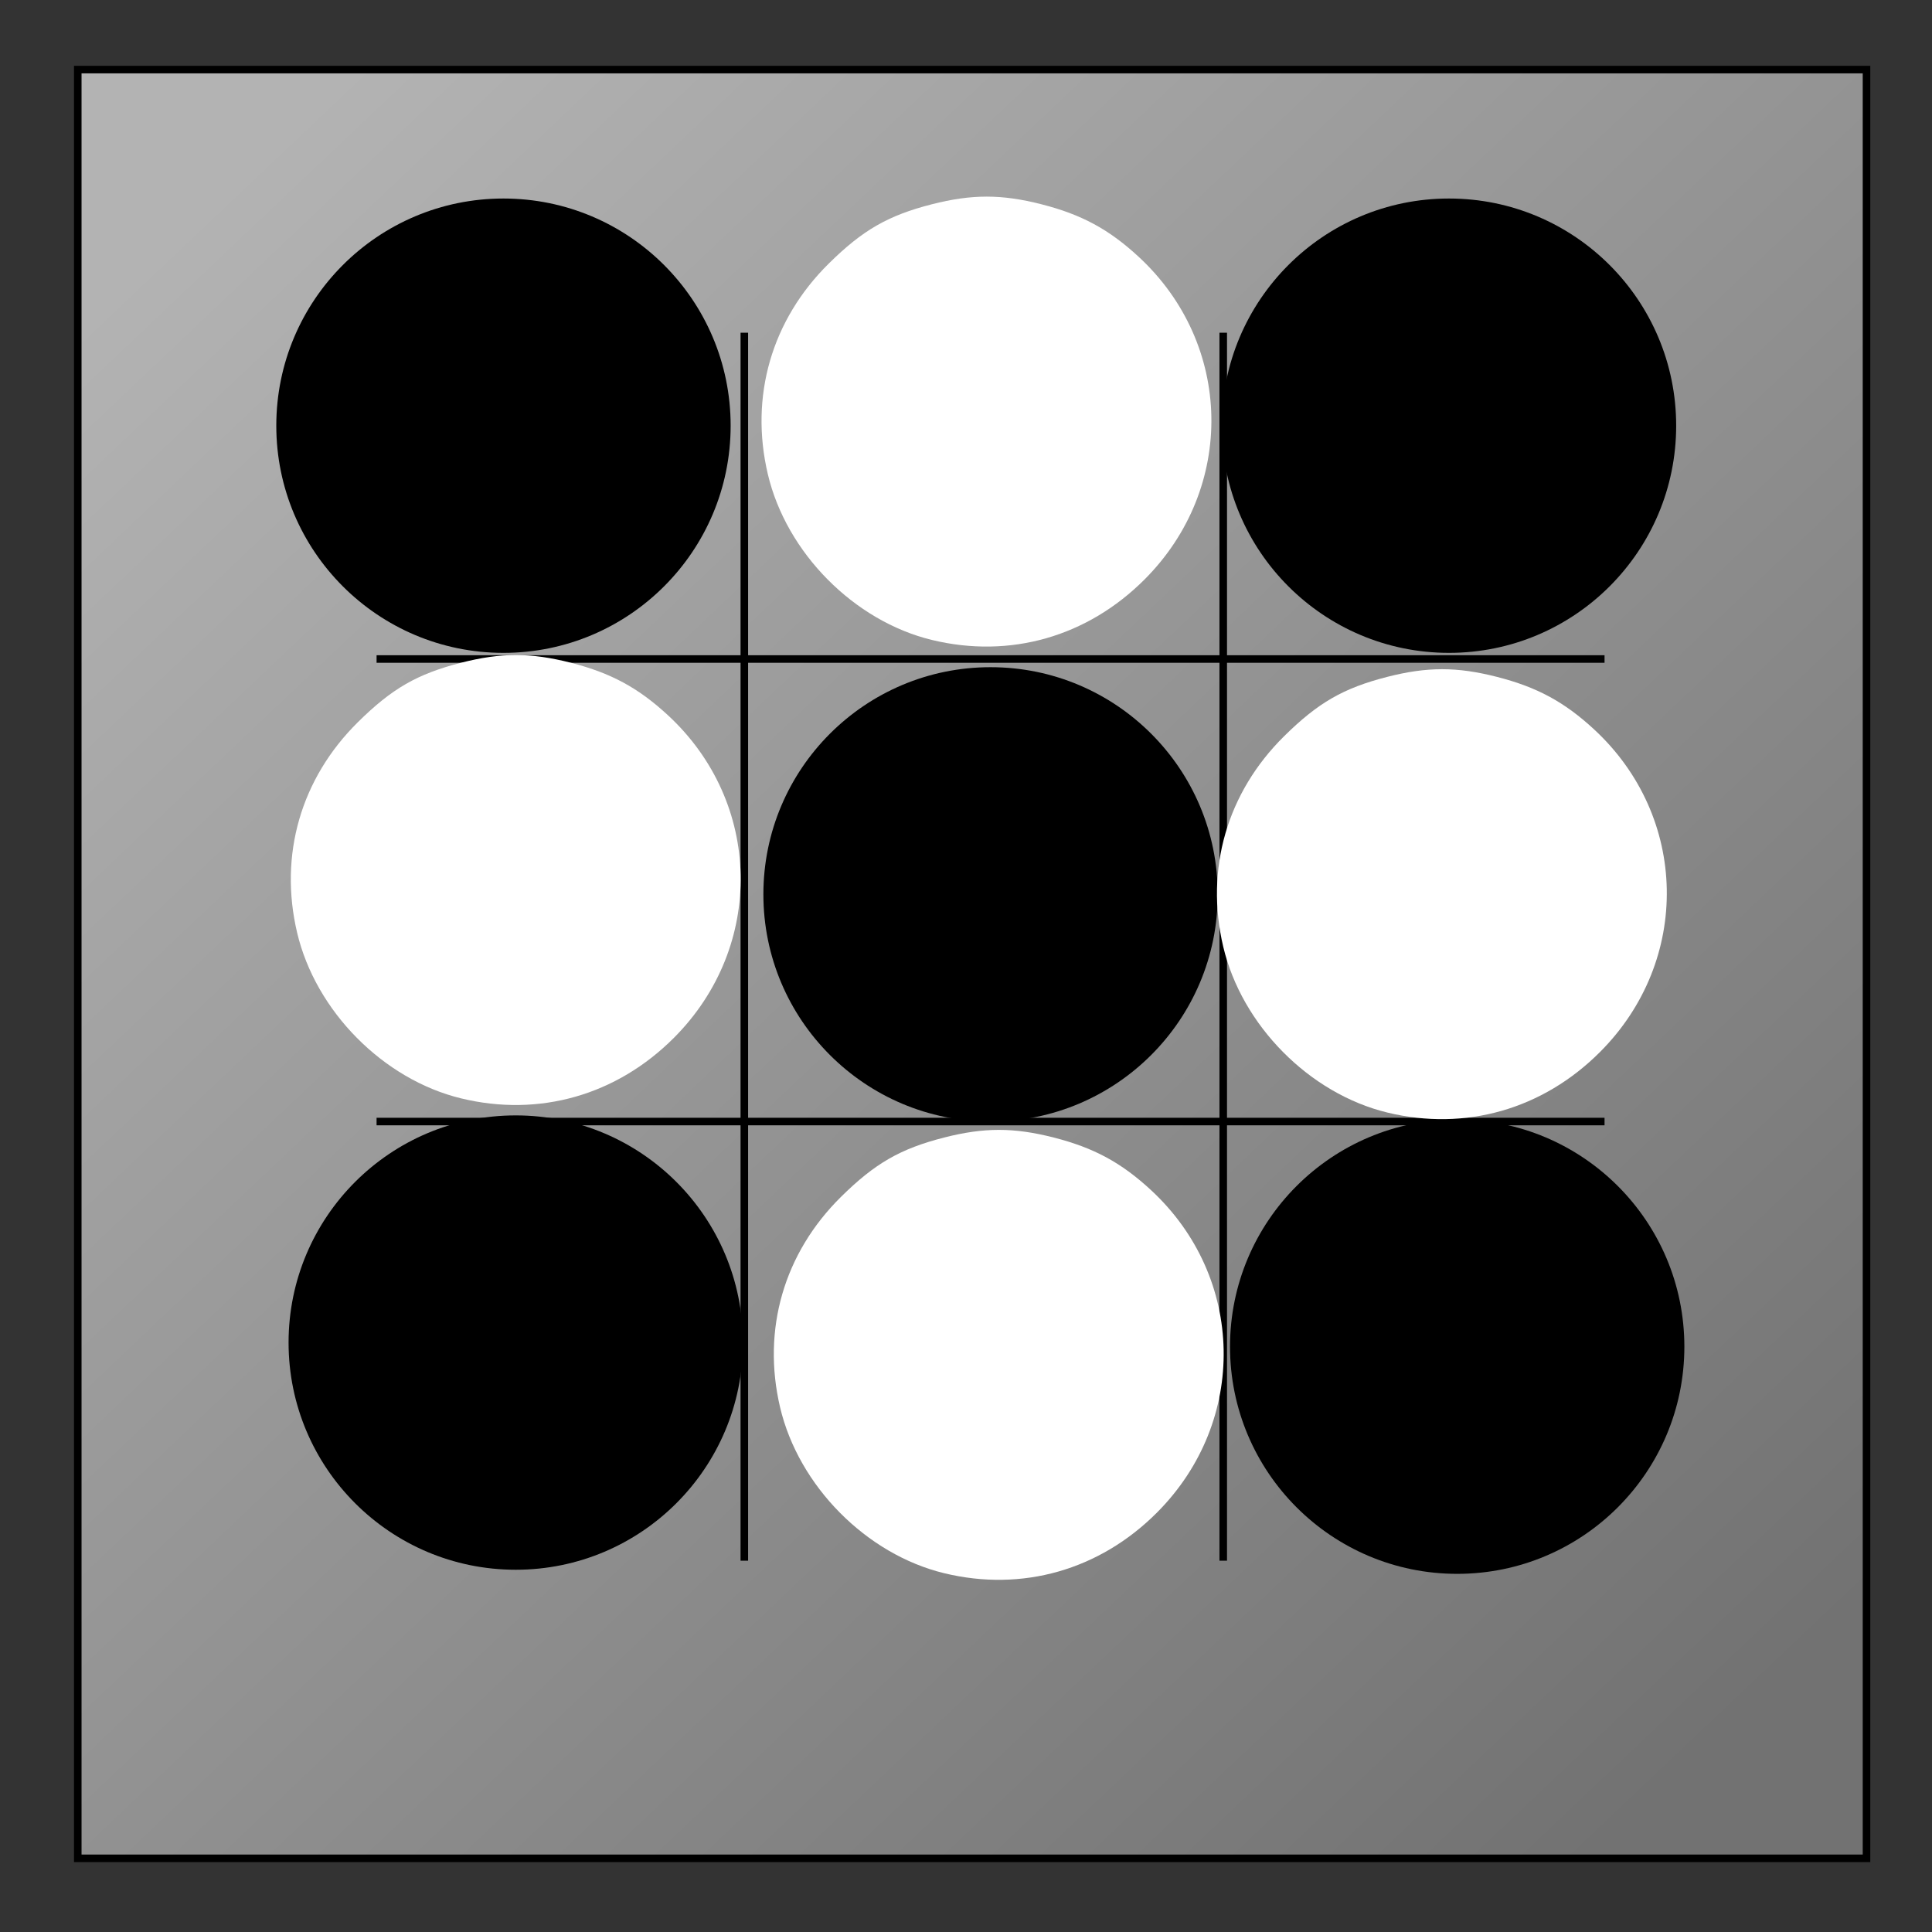 <?xml version="1.0" encoding="UTF-8" standalone="no"?>
<svg
   xmlns:dc="http://purl.org/dc/elements/1.1/"
   xmlns:cc="http://creativecommons.org/ns#"
   xmlns:rdf="http://www.w3.org/1999/02/22-rdf-syntax-ns#"
   xmlns:svg="http://www.w3.org/2000/svg"
   xmlns="http://www.w3.org/2000/svg"
   xmlns:xlink="http://www.w3.org/1999/xlink"
   xmlns:sodipodi="http://sodipodi.sourceforge.net/DTD/sodipodi-0.dtd"
   xmlns:inkscape="http://www.inkscape.org/namespaces/inkscape"
   width="256px"
   height="256px"
   viewBox="0 0 256 256"
   version="1.1"
   id="svg30"
   sodipodi:docname="cgame2.svg"
   inkscape:version="0.92.4 (5da689c313, 2019-01-14)">
  <rect x="0" y="0" width="256" height="256" fill="#333333" stroke="none"/>
  <sodipodi:namedview
     pagecolor="#ffffff"
     bordercolor="#666666"
     borderopacity="1"
     objecttolerance="10"
     gridtolerance="10"
     guidetolerance="10"
     inkscape:pageopacity="0"
     inkscape:pageshadow="2"
     inkscape:window-width="1440"
     inkscape:window-height="860"
     id="namedview32"
     showgrid="false"
     inkscape:snap-global="true"
     inkscape:snap-bbox="false"
     inkscape:object-paths="false"
     inkscape:snap-object-midpoints="true"
     inkscape:snap-to-guides="true"
     inkscape:zoom="1.84375"
     inkscape:cx="130.08465"
     inkscape:cy="130.55612"
     inkscape:window-x="0"
     inkscape:window-y="0"
     inkscape:window-maximized="1"
     inkscape:current-layer="svg30"
     inkscape:snap-smooth-nodes="true"
     inkscape:bbox-nodes="false"
     inkscape:bbox-paths="false" />
  <!-- Generator: Sketch 48.2 (47327) - http://www.bohemiancoding.com/sketch -->
  <title
     id="title2">deepin-repair-tools</title>
  <desc
     id="desc4">Created with Sketch.</desc>
  <defs
     id="defs20">
    <linearGradient
       x1="50%"
       y1="92.41%"
       x2="50%"
       y2="0%"
       id="linearGradient-1">
      <stop
         stop-color="#8E8E8E"
         offset="0%"
         id="stop6" />
      <stop
         stop-color="#AFAFAF"
         offset="93.164%"
         id="stop8" />
      <stop
         stop-color="#BEBEBE"
         offset="93.177%"
         id="stop10" />
      <stop
         stop-color="#C2C2C2"
         offset="100%"
         id="stop12" />
    </linearGradient>
    <linearGradient
       x1="50%"
       y1="0%"
       x2="50%"
       y2="97.842%"
       id="linearGradient-2">
      <stop
         stop-color="#B3B3B3"
         offset="0%"
         id="stop15" />
      <stop
         stop-color="#727272"
         offset="100%"
         id="stop17" />
    </linearGradient>
    <linearGradient
       inkscape:collect="always"
       xlink:href="#linearGradient-2"
       id="linearGradient4058"
       x1="29.288"
       y1="24.949"
       x2="225.627"
       y2="232.136"
       gradientUnits="userSpaceOnUse" />
  </defs>
  <rect
     style="fill:url(#linearGradient4058);fill-opacity:1;stroke:#000000;stroke-opacity:1"
     id="rect3956"
     width="237.017"
     height="237.017"
     x="10.305"
     y="9.22"
     ry="53.695"
     rx="0" />
  <path
     style="fill:none;stroke:#000000;stroke-width:1px;stroke-linecap:butt;stroke-linejoin:miter;stroke-opacity:1"
     d="M 49.898,87.322 H 212.61"
     id="path4060"
     inkscape:connector-curvature="0" />
  <path
     style="fill:none;stroke:#000000;stroke-width:1px;stroke-linecap:butt;stroke-linejoin:miter;stroke-opacity:1"
     d="M 49.898,148.61 H 212.61"
     id="path4060-6"
     inkscape:connector-curvature="0" />
  <path
     style="fill:none;stroke:#000000;stroke-width:1px;stroke-linecap:butt;stroke-linejoin:miter;stroke-opacity:1"
     d="M 162.085,44.088 V 206.8"
     id="path4060-5"
     inkscape:connector-curvature="0" />
  <path
     style="fill:none;stroke:#000000;stroke-width:1px;stroke-linecap:butt;stroke-linejoin:miter;stroke-opacity:1"
     d="M 98.627,44.088 V 206.8"
     id="path4060-5-3"
     inkscape:connector-curvature="0" />
  <circle
     style="fill:#000000;fill-opacity:1;stroke-width:1.028"
     id="path4119"
     cx="131.254"
     cy="118.508"
     r="30.102" />
  <circle
     style="fill:#000000;fill-opacity:1;stroke-width:1.028"
     id="path4119-5"
     cx="193.085"
     cy="178.441"
     r="30.102" />
  <path
     style="fill:#ffffff;fill-opacity:1;stroke-width:0.542"
     d="m 183.838,147.42 c -10.327,-2.5 -19.299,-11.563 -21.753,-21.976 -2.426,-10.291 0.5,-20.413 8.061,-27.886 4.498,-4.446 7.866,-6.385 13.66,-7.867 5.306,-1.357 9.246,-1.357 14.551,0 5.299,1.355 8.92,3.311 12.852,6.942 12.549,11.587 12.908,30.638 0.807,42.757 -7.6,7.612 -17.846,10.531 -28.179,8.03 z"
     id="path4142"
     inkscape:connector-curvature="0" />
  <path
     style="fill:#ffffff;fill-opacity:1;stroke-width:0.542"
     d="m 125.12,208.461 c -10.327,-2.5 -19.299,-11.563 -21.753,-21.976 -2.426,-10.291 0.5,-20.413 8.061,-27.886 4.498,-4.446 7.866,-6.385 13.66,-7.867 5.306,-1.357 9.246,-1.357 14.551,0 5.299,1.355 8.92,3.311 12.852,6.942 12.549,11.587 12.908,30.638 0.807,42.757 -7.6,7.612 -17.846,10.531 -28.179,8.03 z"
     id="path4142-2"
     inkscape:connector-curvature="0" />
  <path
     style="fill:#ffffff;fill-opacity:1;stroke-width:0.542"
     d="m 61.12,145.546 c -10.327,-2.5 -19.299,-11.563 -21.753,-21.976 -2.426,-10.291 0.5,-20.413 8.061,-27.886 4.498,-4.446 7.866,-6.385 13.66,-7.867 5.306,-1.357 9.246,-1.357 14.551,0 5.299,1.355 8.92,3.311 12.852,6.942 12.549,11.587 12.908,30.638 0.807,42.757 -7.6,7.612 -17.846,10.531 -28.179,8.03 z"
     id="path4142-9"
     inkscape:connector-curvature="0" />
  <path
     style="fill:#ffffff;fill-opacity:1;stroke-width:0.542"
     d="m 123.493,84.8 c -10.327,-2.5 -19.299,-11.563 -21.753,-21.976 -2.426,-10.291 0.5,-20.413 8.061,-27.886 4.498,-4.446 7.866,-6.385 13.66,-7.867 5.306,-1.357 9.246,-1.357 14.551,0 5.299,1.355 8.92,3.311 12.852,6.942 12.549,11.587 12.908,30.638 0.807,42.757 -7.6,7.612 -17.846,10.531 -28.179,8.03 z"
     id="path4142-1"
     inkscape:connector-curvature="0" />
  <circle
     style="fill:#000000;fill-opacity:1;stroke-width:1.028"
     id="path4119-2"
     cx="66.712"
     cy="56.407"
     r="30.102" />
  <circle
     style="fill:#000000;fill-opacity:1;stroke-width:1.028"
     id="path4119-7"
     cx="192"
     cy="56.407"
     r="30.102" />
  <circle
     style="fill:#000000;fill-opacity:1;stroke-width:1.028"
     id="path4119-0"
     cx="68.339"
     cy="177.898"
     r="30.102" />
</svg>
